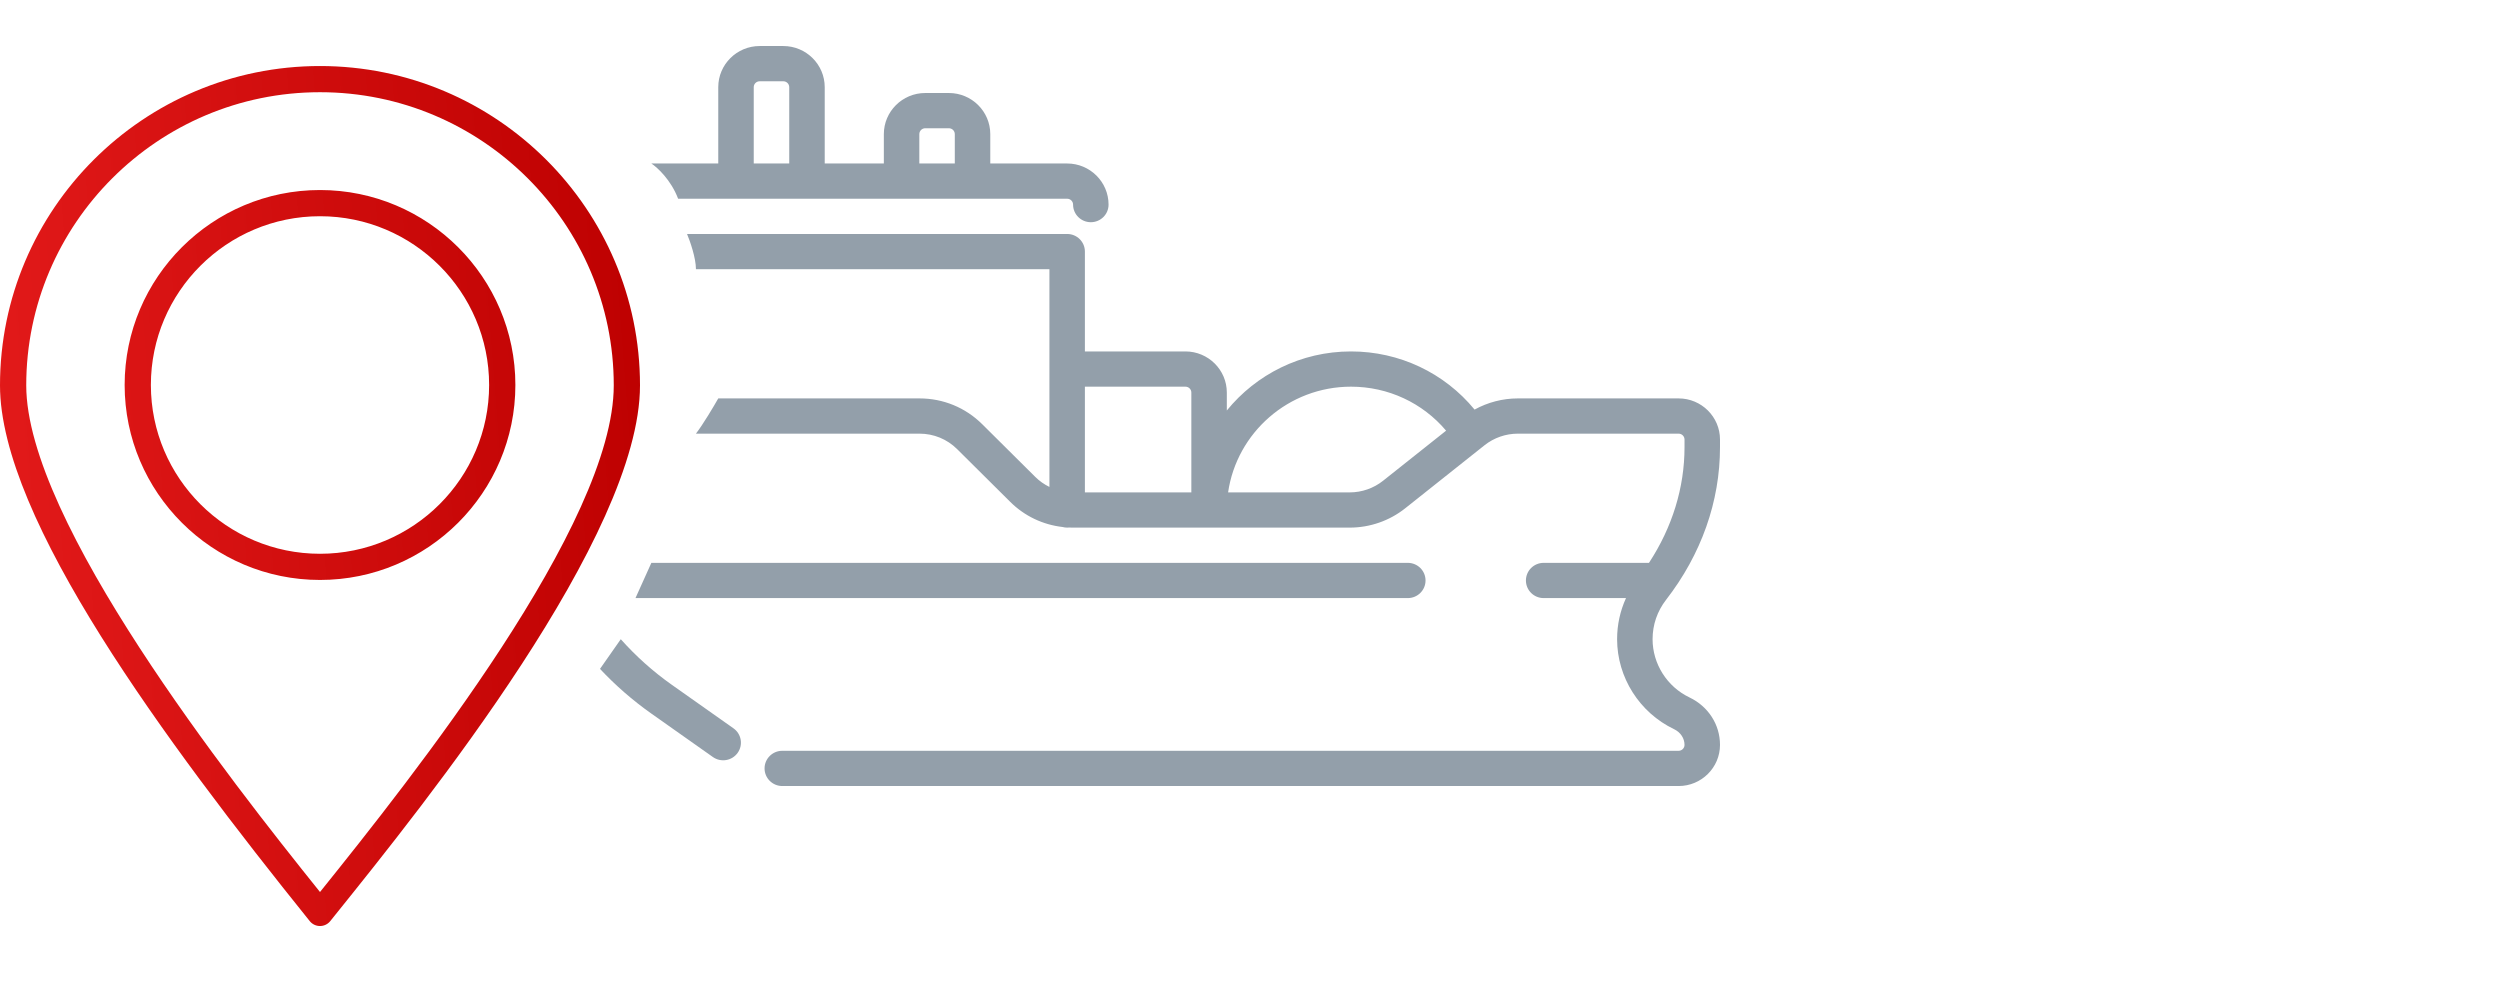 <svg xmlns="http://www.w3.org/2000/svg" width="126" height="50" viewBox="0 60 125 1" fill="none">
<path fill-rule="evenodd" clip-rule="evenodd" d="M53.358 45.635C53.521 45.635 53.654 45.767 53.654 45.929C53.654 46.415 54.051 46.809 54.541 46.809C55.031 46.809 55.428 46.415 55.428 45.929C55.428 44.795 54.499 43.873 53.358 43.873H49.514V42.405C49.514 41.271 48.586 40.349 47.445 40.349H46.262C45.121 40.349 44.192 41.271 44.192 42.405V43.873H41.236V40.056C41.236 38.922 40.307 38 39.166 38H37.983C36.842 38 35.913 38.922 35.913 40.056V43.873H32.568C32.866 44.069 33.55 44.695 33.906 45.635H53.358ZM46.262 42.111C46.099 42.111 45.966 42.243 45.966 42.405V43.873H47.74V42.405C47.74 42.243 47.608 42.111 47.445 42.111H46.262ZM37.983 39.762C37.82 39.762 37.687 39.894 37.687 40.056V43.873H39.462V40.056C39.462 39.894 39.329 39.762 39.166 39.762H37.983Z" fill="#939FAA"/>
<path fill-rule="evenodd" clip-rule="evenodd" d="M86 58.058V57.675C86 56.541 85.072 55.619 83.93 55.619H75.891C75.133 55.619 74.387 55.815 73.729 56.178C72.221 54.343 69.971 53.27 67.55 53.27C65.044 53.27 62.806 54.423 61.341 56.223V55.325C61.341 54.192 60.413 53.27 59.271 53.27H54.245V48.278C54.245 47.791 53.848 47.397 53.358 47.397H34.352C34.5 47.748 34.797 48.592 34.797 49.159H52.471V60.045C52.212 59.918 51.973 59.752 51.763 59.543L49.111 56.909C48.273 56.077 47.16 55.619 45.975 55.619H35.913C35.69 56.013 35.153 56.918 34.797 57.381H45.975C46.686 57.381 47.354 57.656 47.857 58.155L50.509 60.789C51.224 61.5 52.141 61.936 53.131 62.049C53.203 62.068 53.279 62.079 53.358 62.079C53.389 62.079 53.42 62.078 53.45 62.075C53.515 62.078 53.58 62.079 53.645 62.079H67.488C68.492 62.079 69.476 61.737 70.259 61.114L74.228 57.96C74.698 57.587 75.289 57.381 75.891 57.381H83.93C84.093 57.381 84.226 57.513 84.226 57.675V58.058C84.226 60.081 83.614 62.062 82.449 63.841H77.183C76.692 63.841 76.296 64.236 76.296 64.722C76.296 65.209 76.692 65.603 77.183 65.603H81.3C81.008 66.243 80.855 66.938 80.855 67.659C80.855 69.565 81.974 71.332 83.705 72.158C84.026 72.312 84.226 72.612 84.226 72.944C84.226 73.106 84.093 73.238 83.93 73.238H39.115C38.626 73.238 38.228 73.632 38.228 74.119C38.228 74.606 38.626 75 39.115 75H83.93C85.072 75 86 74.078 86 72.943C86 71.929 85.415 71.02 84.474 70.57C83.353 70.035 82.629 68.892 82.629 67.659C82.629 66.94 82.862 66.26 83.301 65.693C85.067 63.413 86 60.773 86 58.058ZM54.245 60.318H59.567V55.325C59.567 55.163 59.434 55.032 59.271 55.032H54.245V60.318ZM67.488 60.318C68.09 60.318 68.681 60.112 69.151 59.738L72.305 57.232C71.132 55.842 69.406 55.032 67.55 55.032C64.428 55.032 61.837 57.333 61.405 60.318H67.488Z" fill="#939FAA"/>
<path d="M70.39 65.603C70.88 65.603 71.277 65.209 71.277 64.722C71.277 64.236 70.88 63.841 70.39 63.841H32.568L31.774 65.603H70.39Z" fill="#939FAA"/>
<path d="M32.568 71.378L35.645 73.55C36.045 73.832 36.599 73.739 36.882 73.342C37.166 72.946 37.073 72.396 36.673 72.114L33.596 69.942C32.649 69.274 31.794 68.506 31.039 67.659L30 69.143C30.771 69.966 31.63 70.716 32.568 71.378Z" fill="#939FAA"/>
<path d="M16 82C16.199 82 16.387 81.91 16.512 81.755L16.738 81.473C21.305 75.795 32 62.498 32 54.967C32 46.163 24.822 39 16 39C7.178 39 0 46.163 0 54.967C0 61.634 8.277 72.785 15.488 81.755C15.613 81.91 15.801 82 16 82ZM16 40.309C24.099 40.309 30.688 46.885 30.688 54.967C30.688 61.891 20.624 74.547 16 80.299C11.518 74.714 1.312 61.756 1.312 54.967C1.312 46.885 7.901 40.309 16 40.309ZM25.769 54.948C25.769 49.573 21.387 45.2 16 45.2C10.614 45.2 6.232 49.573 6.232 54.948C6.232 60.324 10.614 64.696 16 64.696C21.387 64.696 25.769 60.324 25.769 54.948ZM16 63.387C11.338 63.387 7.544 59.601 7.544 54.948C7.544 50.295 11.338 46.51 16 46.51C20.663 46.51 24.456 50.295 24.456 54.948C24.456 59.601 20.663 63.387 16 63.387Z" fill="url(#paint0_linear_1505_61013)"/>
<defs>
<linearGradient id="paint0_linear_1505_61013" x1="2.38419e-07" y1="82" x2="35.131" y2="79.269" gradientUnits="userSpaceOnUse">
<stop stop-color="#E41B1B"/>
<stop offset="1" stop-color="#BD0000"/>
</linearGradient>
</defs>
</svg>